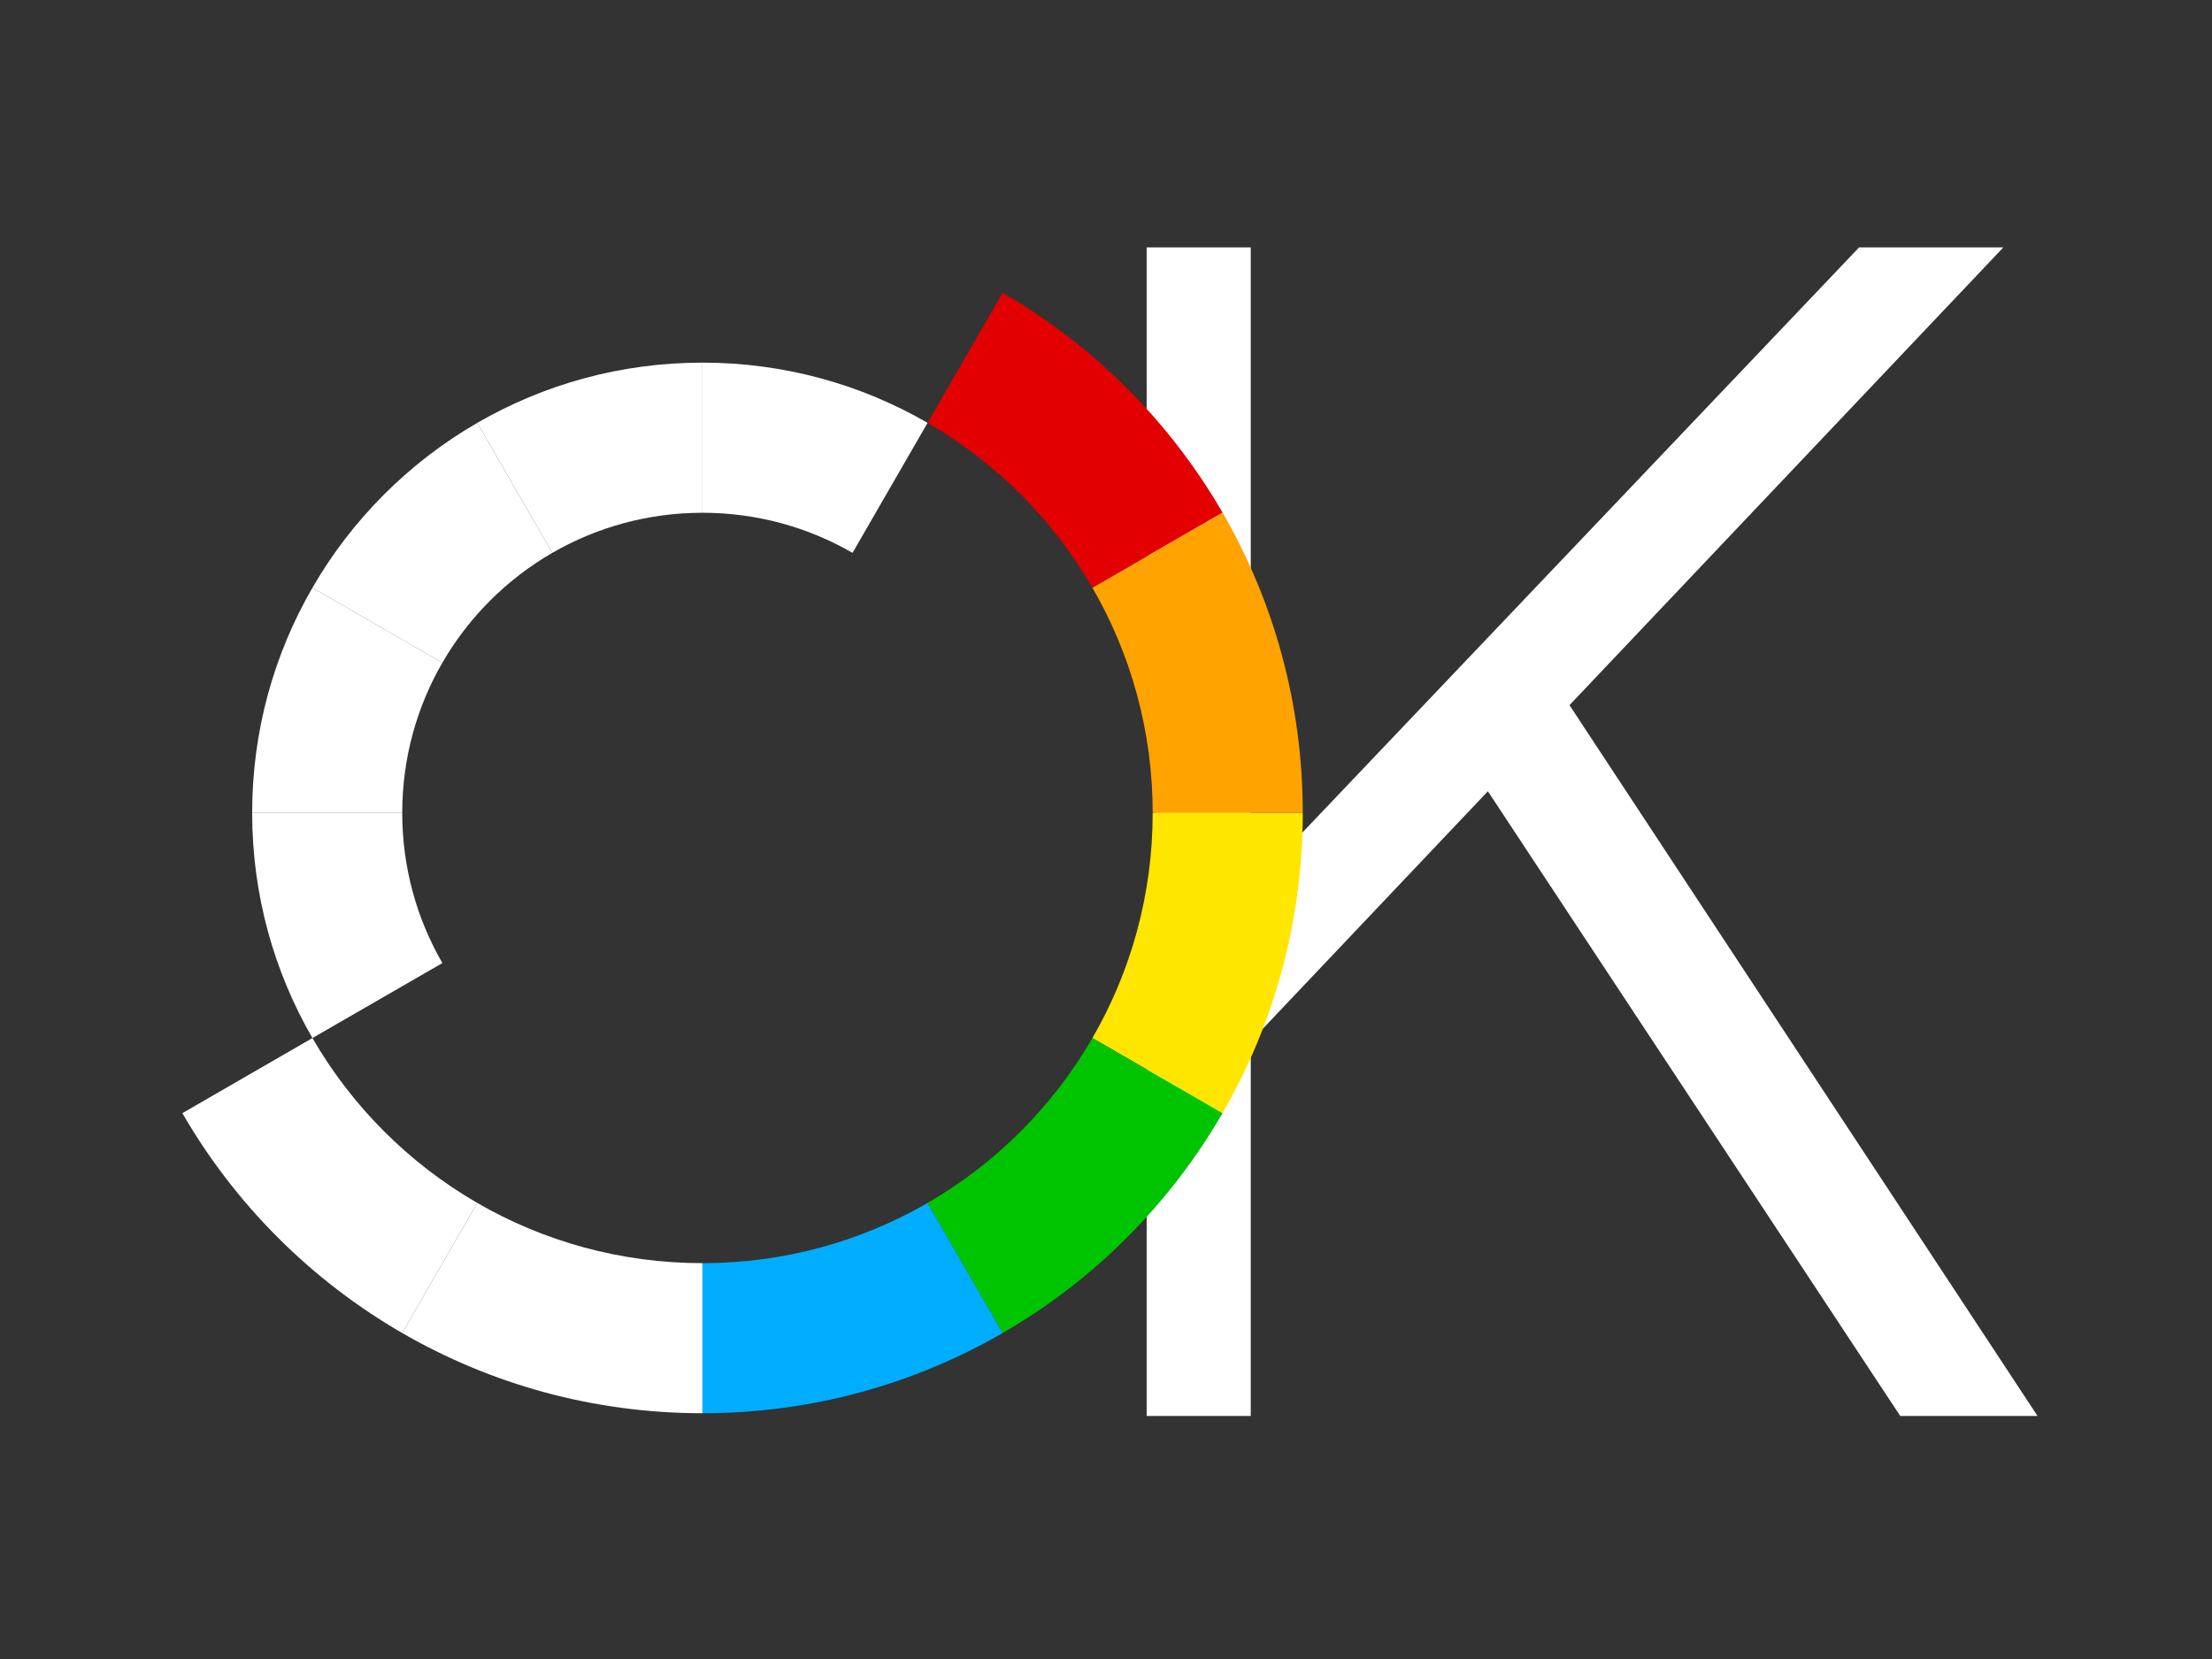 <?xml version="1.0" encoding="utf-8"?>
<!-- Generator: Adobe Illustrator 13.0.0, SVG Export Plug-In . SVG Version: 6.00 Build 14948)  -->
<!DOCTYPE svg PUBLIC "-//W3C//DTD SVG 1.1//EN" "http://www.w3.org/Graphics/SVG/1.1/DTD/svg11.dtd">
<svg version="1.1" id="Capa_1" xmlns="http://www.w3.org/2000/svg" xmlns:xlink="http://www.w3.org/1999/xlink" x="0px" y="0px"
	 width="800px" height="600px" viewBox="0 0 800 600" enable-background="new 0 0 800 600" xml:space="preserve">
<rect x="0" y="0" width="800" height="600" fill="#333333" stroke="none"/>
<g>
	<path fill="#FFFFFF" stroke="#FFFFFF" stroke-width="1.957" d="M415.684,90.449v174.965c2.115,11.599,3.225,23.605,3.225,35.917
		c0,12.313-1.108,24.317-3.225,35.91v173.891h35.688V90.449H415.684z"/>
	<polyline fill="#FFFFFF" stroke="#FFFFFF" stroke-width="1.957" points="451.372,323.178 672.789,90.449 722.267,90.449 
		446.154,381.77 	"/>
	<polygon fill="#FFFFFF" stroke="#FFFFFF" stroke-width="1.957" points="735.087,511.132 566.383,254.917 538.295,284.682 
		687.783,511.132 	"/>
	<g>
		<g>
			<g id="XMLID_1_">
				<g>
					<path fill="#FFFFFF" d="M308.328,199.948c-15.966-9.216-34.496-14.499-54.278-14.499v-54.297
						c29.663,0,57.467,7.924,81.417,21.777L308.328,199.948z"/>
					<path fill="#FFE600" d="M416.884,293.985h54.277c0,39.583-10.565,76.682-29.037,108.615l-0.021-0.02l-47.019-27.159
						C408.959,351.473,416.884,323.648,416.884,293.985z"/>
					<path fill="#00C400" d="M395.086,375.421l47.02,27.159l0.02,0.02c-19.058,32.971-46.529,60.461-79.499,79.499l-0.02-0.039
						l-27.14-46.999C360.199,420.757,380.803,400.152,395.086,375.421z"/>
					<path fill="#FFFFFF" d="M145.475,293.985H91.197c0-29.663,7.924-57.467,21.797-81.417l46.979,27.139
						C150.758,255.654,145.475,274.203,145.475,293.985z"/>
					<path fill="#00ADFF" d="M362.625,482.099c-31.933,18.472-69.012,29.018-108.575,29.018v-54.277
						c29.663,0,57.467-7.925,81.417-21.777l27.14,46.999L362.625,482.099z"/>
					<path fill="#E30000" d="M442.104,185.449l-46.998,27.139c-14.283-24.732-34.906-45.355-59.64-59.659l27.14-46.999l0.02-0.039
						c32.969,19.058,60.46,46.549,79.539,79.519L442.104,185.449z"/>
					<path fill="#FFFFFF" d="M91.197,293.985h54.278c0,19.783,5.283,38.351,14.519,54.317l-46.999,27.119
						C99.122,351.452,91.197,323.648,91.197,293.985z"/>
					<path fill="#FFFFFF" d="M254.05,131.152v54.297c-19.782,0-38.331,5.283-54.297,14.499l-27.139-47.019
						C196.563,139.076,224.387,131.152,254.05,131.152z"/>
					<path fill="#FFFFFF" d="M254.05,456.838v54.277c-39.583,0-76.662-10.565-108.595-29.018l0.02-0.039l27.139-46.999
						C196.563,448.913,224.387,456.838,254.05,456.838z"/>
					<path fill="#FFFFFF" d="M65.976,402.58l47.019-27.159c14.284,24.731,34.907,45.336,59.619,59.64l-27.139,46.999l-0.02,0.039
						c-32.97-19.059-60.441-46.528-79.499-79.499L65.976,402.58z"/>
					<path fill="#FFFFFF" d="M159.974,239.707l-46.979-27.139c14.284-24.732,34.907-45.336,59.619-59.639l27.139,47.019
						C183.258,209.477,169.522,223.212,159.974,239.707z"/>
					<path fill="#FFA300" d="M442.164,185.41c18.451,31.933,28.997,69.012,28.997,108.575h-54.277
						c0-29.643-7.925-57.447-21.777-81.397l46.999-27.139L442.164,185.41z"/>
				</g>
			</g>
		</g>
	</g>
</g>
</svg>

